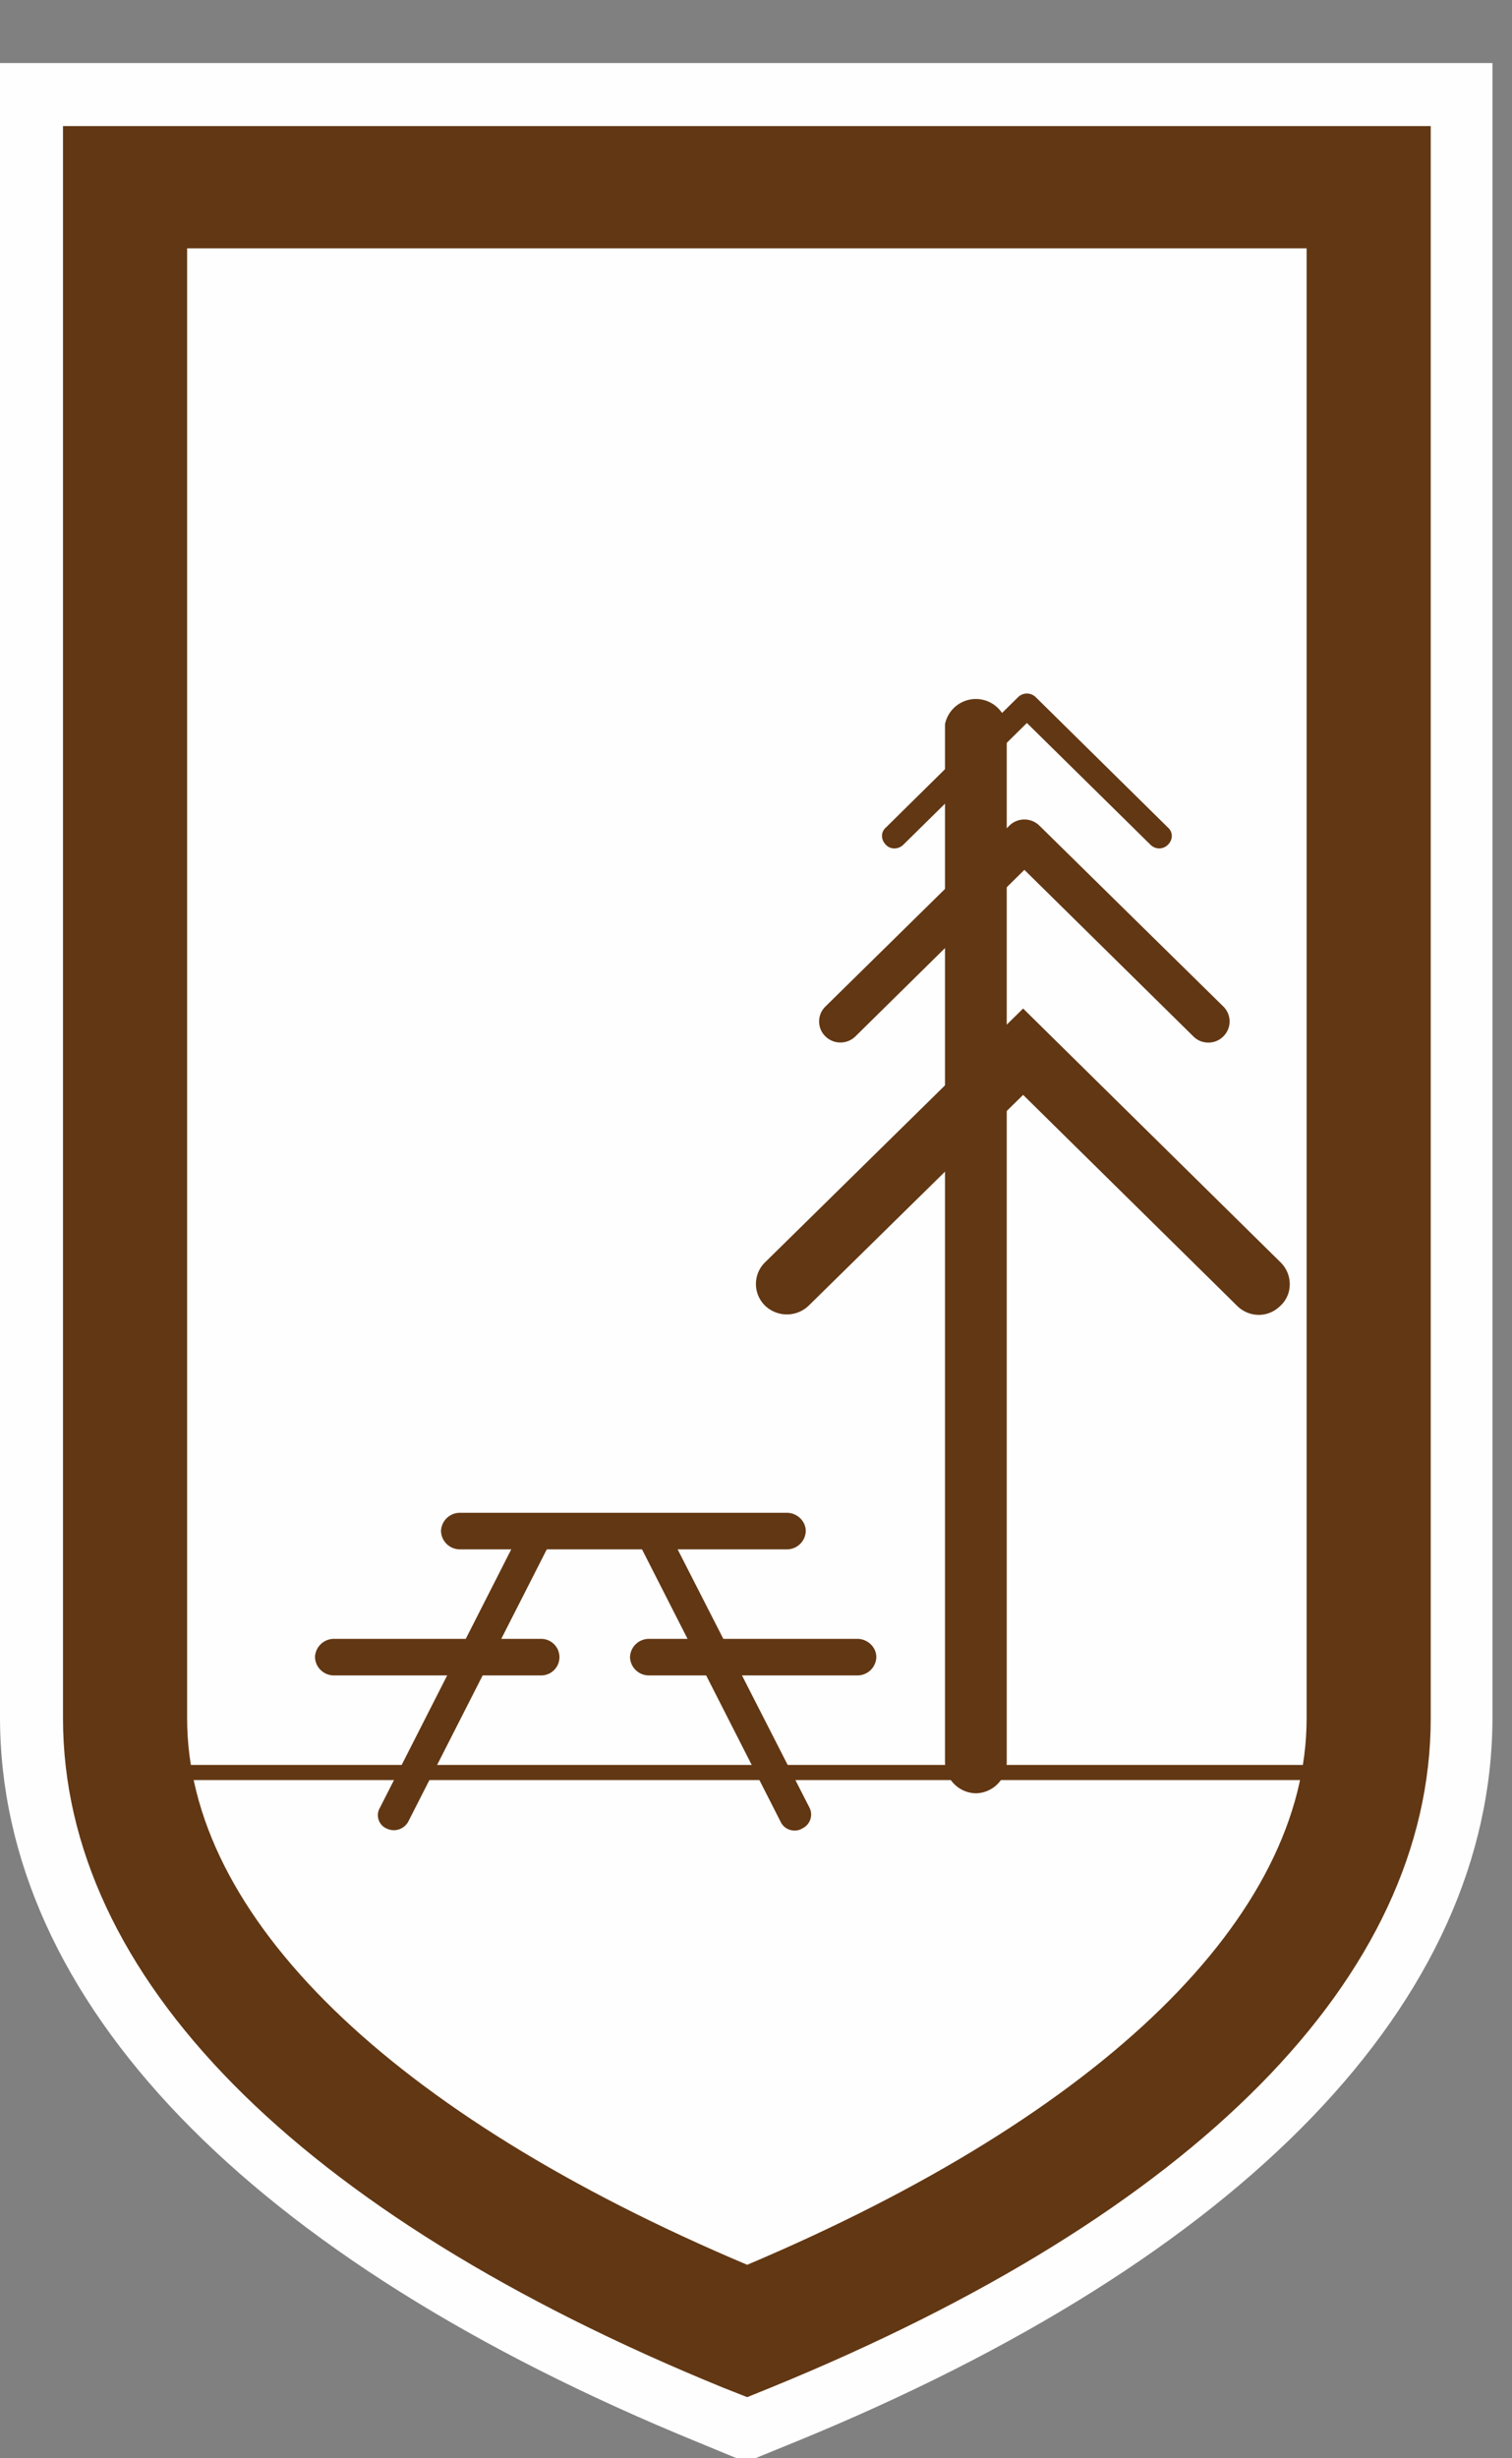 <svg xmlns="http://www.w3.org/2000/svg" xmlns:xlink="http://www.w3.org/1999/xlink" width="24" height="39" viewBox="0 0 24 39"><rect x="0" y="0" width="24" height="39" fill="#808080" stroke="none"/><defs><path id="a" d="M1137.74 903.89v22.35c0 2.66-2.87 5.41-7.9 7.6-5.03-2.19-7.89-4.94-7.89-7.6v-22.35zm-7.14 33.86c7.15-2.92 11.09-7.01 11.09-11.51V900H1118v26.24c0 4.5 3.94 8.59 11.09 11.51l.75.31z"/><path id="b" d="M1120 925.29V901h19.74v24.29c0 3.8-3.77 7.23-9.87 9.72-6.1-2.49-9.87-5.92-9.87-9.72"/><path id="c" d="M1138.74 902.94v23.32c0 3.14-3.23 6.28-8.88 8.67-5.66-2.39-8.89-5.53-8.89-8.67v-23.32zm-8.51 33.94c6.76-2.76 10.48-6.53 10.48-10.62V901H1119v25.26c0 4.09 3.72 7.86 10.48 10.62l.38.15z"/><path id="d" d="M1139.86 927.24h-19.74a.12.12 0 0 1-.12-.12c0-.07.05-.12.12-.12h19.74c.07 0 .12.05.12.12 0 .07-.05.12-.12.12"/><path id="e" d="M1130.62 928.04a.24.24 0 0 1-.23-.14l-2.24-4.4h-1.43l-2.24 4.4a.26.26 0 0 1-.34.11.23.23 0 0 1-.11-.33l2.38-4.68h2.05l2.39 4.68c.06.12.01.27-.12.33a.2.2 0 0 1-.11.03"/><path id="f" d="M1130.49 923.58h-5.19a.3.3 0 0 1-.3-.29.3.3 0 0 1 .3-.29h5.19c.16 0 .3.13.3.29a.3.3 0 0 1-.3.29"/><path id="g" d="M1126.59 925.58h-3.29a.3.3 0 0 1-.3-.29.3.3 0 0 1 .3-.29h3.29a.29.29 0 0 1 0 .58"/><path id="h" d="M1131.61 925.58h-3.31a.3.3 0 0 1-.3-.29.3.3 0 0 1 .3-.29h3.31c.16 0 .3.13.3.29a.3.3 0 0 1-.3.29"/><path id="i" d="M1133.49 927.45a.5.5 0 0 1-.49-.49v-16.47a.5.5 0 0 1 .98 0v16.47a.5.5 0 0 1-.49.49"/><path id="j" d="M1136.4 912.46a.2.2 0 0 1-.14-.06l-1.96-1.93-1.96 1.93c-.08.08-.21.08-.28 0-.08-.08-.08-.2 0-.27l2.1-2.07a.2.2 0 0 1 .28 0l2.1 2.07c.08.07.08.19 0 .27a.2.2 0 0 1-.14.06"/><path id="k" d="M1137.18 915.54a.33.33 0 0 1-.24-.1l-2.68-2.64-2.68 2.64a.34.34 0 0 1-.48 0 .33.33 0 0 1 0-.47l2.92-2.87a.34.34 0 0 1 .48 0l2.92 2.87c.13.13.13.34 0 .47a.33.33 0 0 1-.24.1"/><path id="l" d="M1137.98 919.86a.49.49 0 0 1-.35-.15l-3.39-3.34-3.4 3.34a.5.5 0 0 1-.7 0 .48.48 0 0 1 0-.68l4.1-4.03 4.09 4.03c.19.19.19.5 0 .68-.1.1-.22.15-.35.15"/></defs><desc>Generated with Avocode.</desc><g transform="translate(-1118 -899)"><use fill="#fefefe" xlink:href="#a"/></g><g transform="translate(-1118 -899)"><use fill="#fefefe" xlink:href="#b"/></g><g transform="translate(-1118 -899)"><use fill="#623713" xlink:href="#c"/></g><g transform="translate(-1118 -899)"><use fill="#623713" xlink:href="#d"/></g><g transform="translate(-1118 -899)"><use fill="#623713" xlink:href="#e"/></g><g transform="translate(-1118 -899)"><use fill="#623713" xlink:href="#f"/></g><g transform="translate(-1118 -899)"><use fill="#623713" xlink:href="#g"/></g><g transform="translate(-1118 -899)"><use fill="#623713" xlink:href="#h"/></g><g transform="translate(-1118 -899)"><use fill="#623713" xlink:href="#i"/></g><g transform="translate(-1118 -899)"><use fill="#623713" xlink:href="#j"/></g><g transform="translate(-1118 -899)"><use fill="#623713" xlink:href="#k"/></g><g transform="translate(-1118 -899)"><use fill="#623713" xlink:href="#l"/></g></svg>